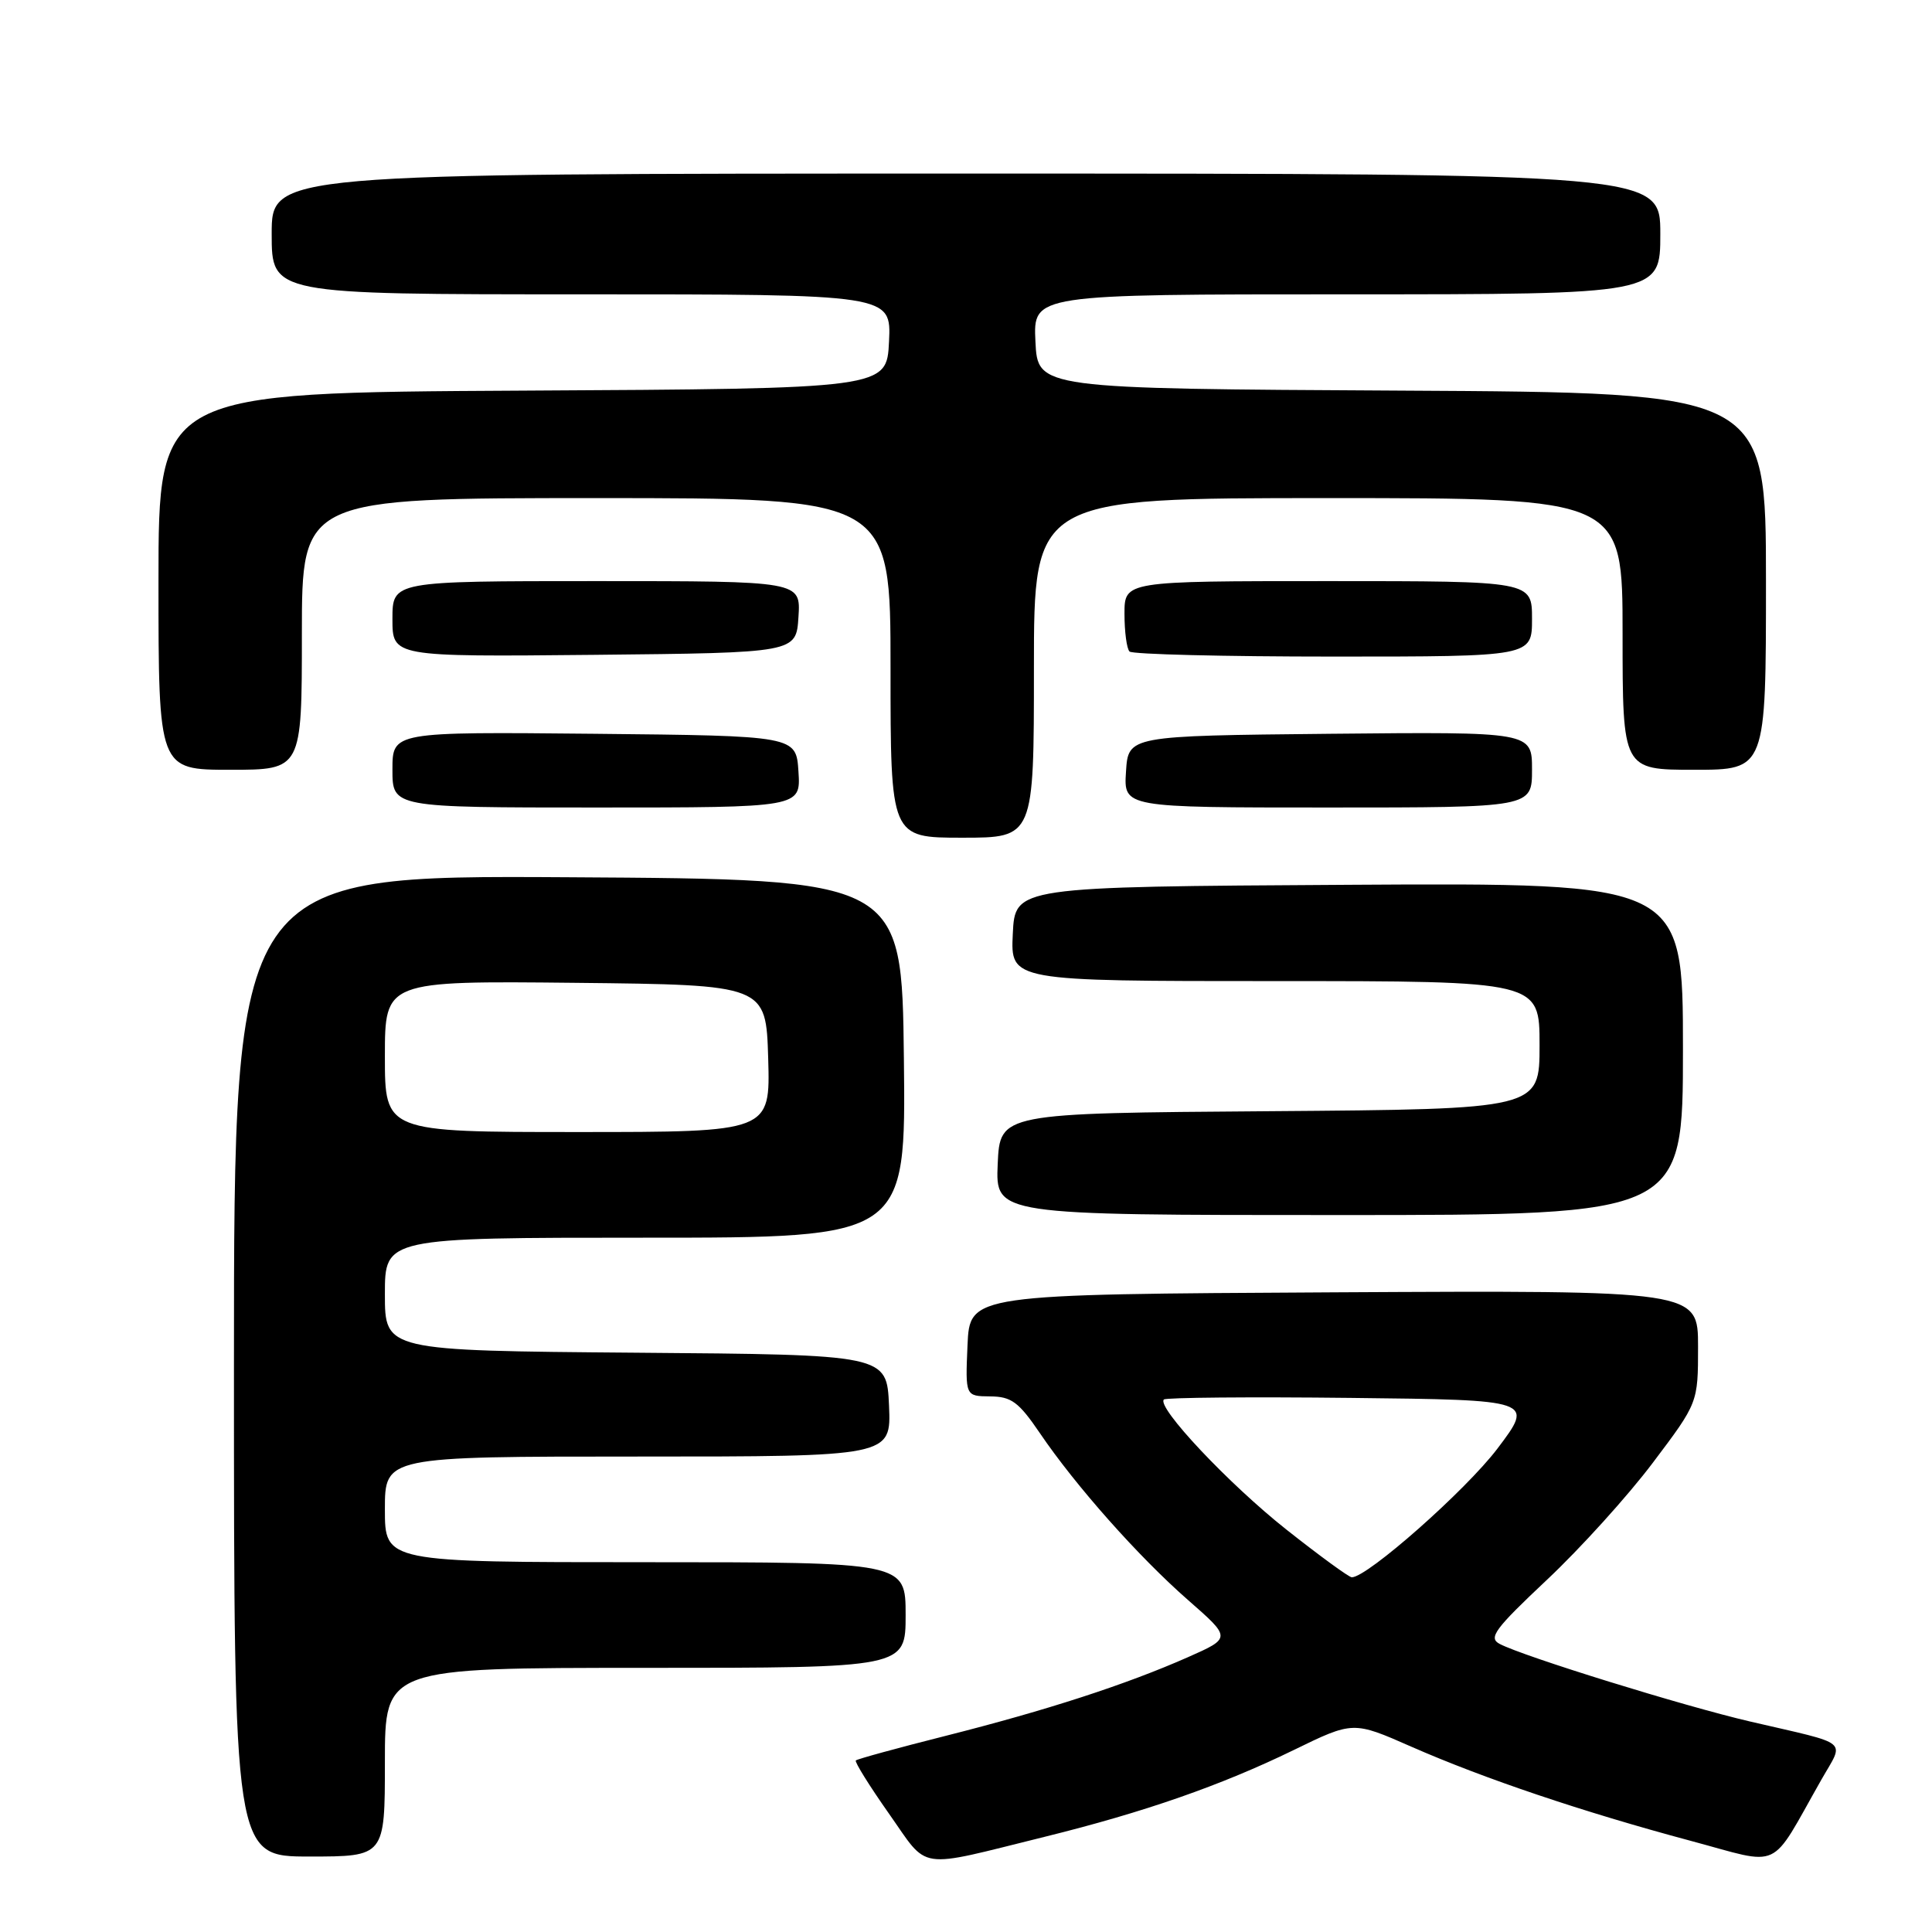 <?xml version="1.0" encoding="UTF-8" standalone="no"?>
<!DOCTYPE svg PUBLIC "-//W3C//DTD SVG 1.1//EN" "http://www.w3.org/Graphics/SVG/1.1/DTD/svg11.dtd" >
<svg xmlns="http://www.w3.org/2000/svg" xmlns:xlink="http://www.w3.org/1999/xlink" version="1.1" viewBox="0 0 256 256">
 <g >
 <path fill="currentColor"
d=" M 138.45 243.38 C 151.64 240.12 161.79 236.58 171.40 231.90 C 179.30 228.05 179.30 228.05 187.02 231.45 C 196.63 235.67 209.73 240.09 223.99 243.91 C 236.31 247.21 234.35 248.12 241.34 235.82 C 244.40 230.43 245.41 231.25 231.90 228.11 C 223.05 226.05 201.88 219.49 198.72 217.83 C 197.18 217.03 198.03 215.87 204.98 209.33 C 209.41 205.17 215.72 198.19 219.01 193.82 C 225.00 185.88 225.00 185.88 225.00 178.43 C 225.00 170.98 225.00 170.98 176.75 171.24 C 128.50 171.50 128.50 171.50 128.20 178.25 C 127.91 185.00 127.91 185.00 131.20 185.03 C 134.01 185.05 134.98 185.77 137.77 189.87 C 142.51 196.86 150.87 206.28 157.44 212.03 C 163.16 217.04 163.16 217.04 157.40 219.59 C 149.18 223.22 138.71 226.62 125.34 230.00 C 118.96 231.61 113.59 233.08 113.40 233.27 C 113.22 233.45 115.19 236.62 117.78 240.30 C 123.16 247.93 121.21 247.64 138.45 243.38 Z  M 51.00 233.50 C 51.00 221.00 51.00 221.00 85.50 221.00 C 120.00 221.00 120.00 221.00 120.00 214.00 C 120.00 207.00 120.00 207.00 85.50 207.00 C 51.00 207.00 51.00 207.00 51.00 200.00 C 51.00 193.00 51.00 193.00 84.55 193.00 C 118.09 193.00 118.09 193.00 117.80 186.25 C 117.50 179.50 117.50 179.50 84.25 179.24 C 51.00 178.97 51.00 178.97 51.00 171.49 C 51.00 164.00 51.00 164.00 85.52 164.00 C 120.04 164.00 120.04 164.00 119.77 140.25 C 119.50 116.50 119.50 116.50 75.25 116.24 C 31.00 115.98 31.00 115.98 31.00 180.99 C 31.00 246.00 31.00 246.00 41.00 246.00 C 51.00 246.00 51.00 246.00 51.00 233.50 Z  M 223.00 138.99 C 223.00 116.98 223.00 116.98 178.75 117.24 C 134.50 117.50 134.50 117.50 134.20 123.75 C 133.90 130.00 133.90 130.00 168.95 130.00 C 204.00 130.00 204.00 130.00 204.00 138.49 C 204.00 146.97 204.00 146.97 168.25 147.24 C 132.50 147.50 132.50 147.50 132.20 154.25 C 131.91 161.00 131.91 161.00 177.45 161.00 C 223.00 161.00 223.00 161.00 223.00 138.99 Z  M 137.00 88.50 C 137.00 66.00 137.00 66.00 176.00 66.00 C 215.00 66.00 215.00 66.00 215.00 84.00 C 215.00 102.00 215.00 102.00 224.50 102.00 C 234.00 102.00 234.00 102.00 234.00 77.01 C 234.00 52.02 234.00 52.02 185.75 51.76 C 137.50 51.50 137.50 51.50 137.20 45.25 C 136.90 39.00 136.90 39.00 178.45 39.00 C 220.00 39.00 220.00 39.00 220.00 31.00 C 220.00 23.00 220.00 23.00 128.00 23.00 C 36.00 23.00 36.00 23.00 36.00 31.00 C 36.00 39.00 36.00 39.00 77.05 39.00 C 118.10 39.00 118.10 39.00 117.80 45.25 C 117.50 51.50 117.50 51.50 69.25 51.76 C 21.00 52.02 21.00 52.02 21.00 77.01 C 21.00 102.00 21.00 102.00 30.50 102.00 C 40.00 102.00 40.00 102.00 40.00 84.00 C 40.00 66.00 40.00 66.00 79.00 66.00 C 118.00 66.00 118.00 66.00 118.00 88.50 C 118.00 111.00 118.00 111.00 127.50 111.00 C 137.00 111.00 137.00 111.00 137.00 88.50 Z  M 105.80 102.25 C 105.50 97.50 105.50 97.50 78.75 97.23 C 52.00 96.97 52.00 96.97 52.00 101.98 C 52.00 107.00 52.00 107.00 79.05 107.00 C 106.11 107.00 106.11 107.00 105.80 102.25 Z  M 203.00 101.98 C 203.00 96.97 203.00 96.97 176.25 97.23 C 149.50 97.50 149.50 97.50 149.20 102.25 C 148.89 107.00 148.89 107.00 175.95 107.00 C 203.00 107.00 203.00 107.00 203.00 101.98 Z  M 105.80 81.75 C 106.11 77.00 106.11 77.00 79.05 77.00 C 52.00 77.00 52.00 77.00 52.00 82.02 C 52.00 87.03 52.00 87.03 78.75 86.77 C 105.50 86.50 105.50 86.50 105.80 81.75 Z  M 203.00 82.00 C 203.00 77.00 203.00 77.00 176.00 77.00 C 149.00 77.00 149.00 77.00 149.00 81.33 C 149.00 83.72 149.30 85.97 149.67 86.33 C 150.03 86.70 162.18 87.00 176.67 87.00 C 203.00 87.00 203.00 87.00 203.00 82.00 Z  M 170.47 202.69 C 162.83 196.65 153.22 186.44 154.22 185.44 C 154.49 185.18 165.64 185.08 179.00 185.23 C 203.29 185.50 203.29 185.50 198.40 191.97 C 194.21 197.49 181.19 209.00 179.12 209.00 C 178.75 209.00 174.86 206.16 170.47 202.69 Z  M 51.00 139.98 C 51.00 129.97 51.00 129.97 76.25 130.23 C 101.50 130.50 101.50 130.50 101.79 140.25 C 102.07 150.00 102.07 150.00 76.54 150.00 C 51.00 150.00 51.00 150.00 51.00 139.98 Z "/>
</g>
</svg>